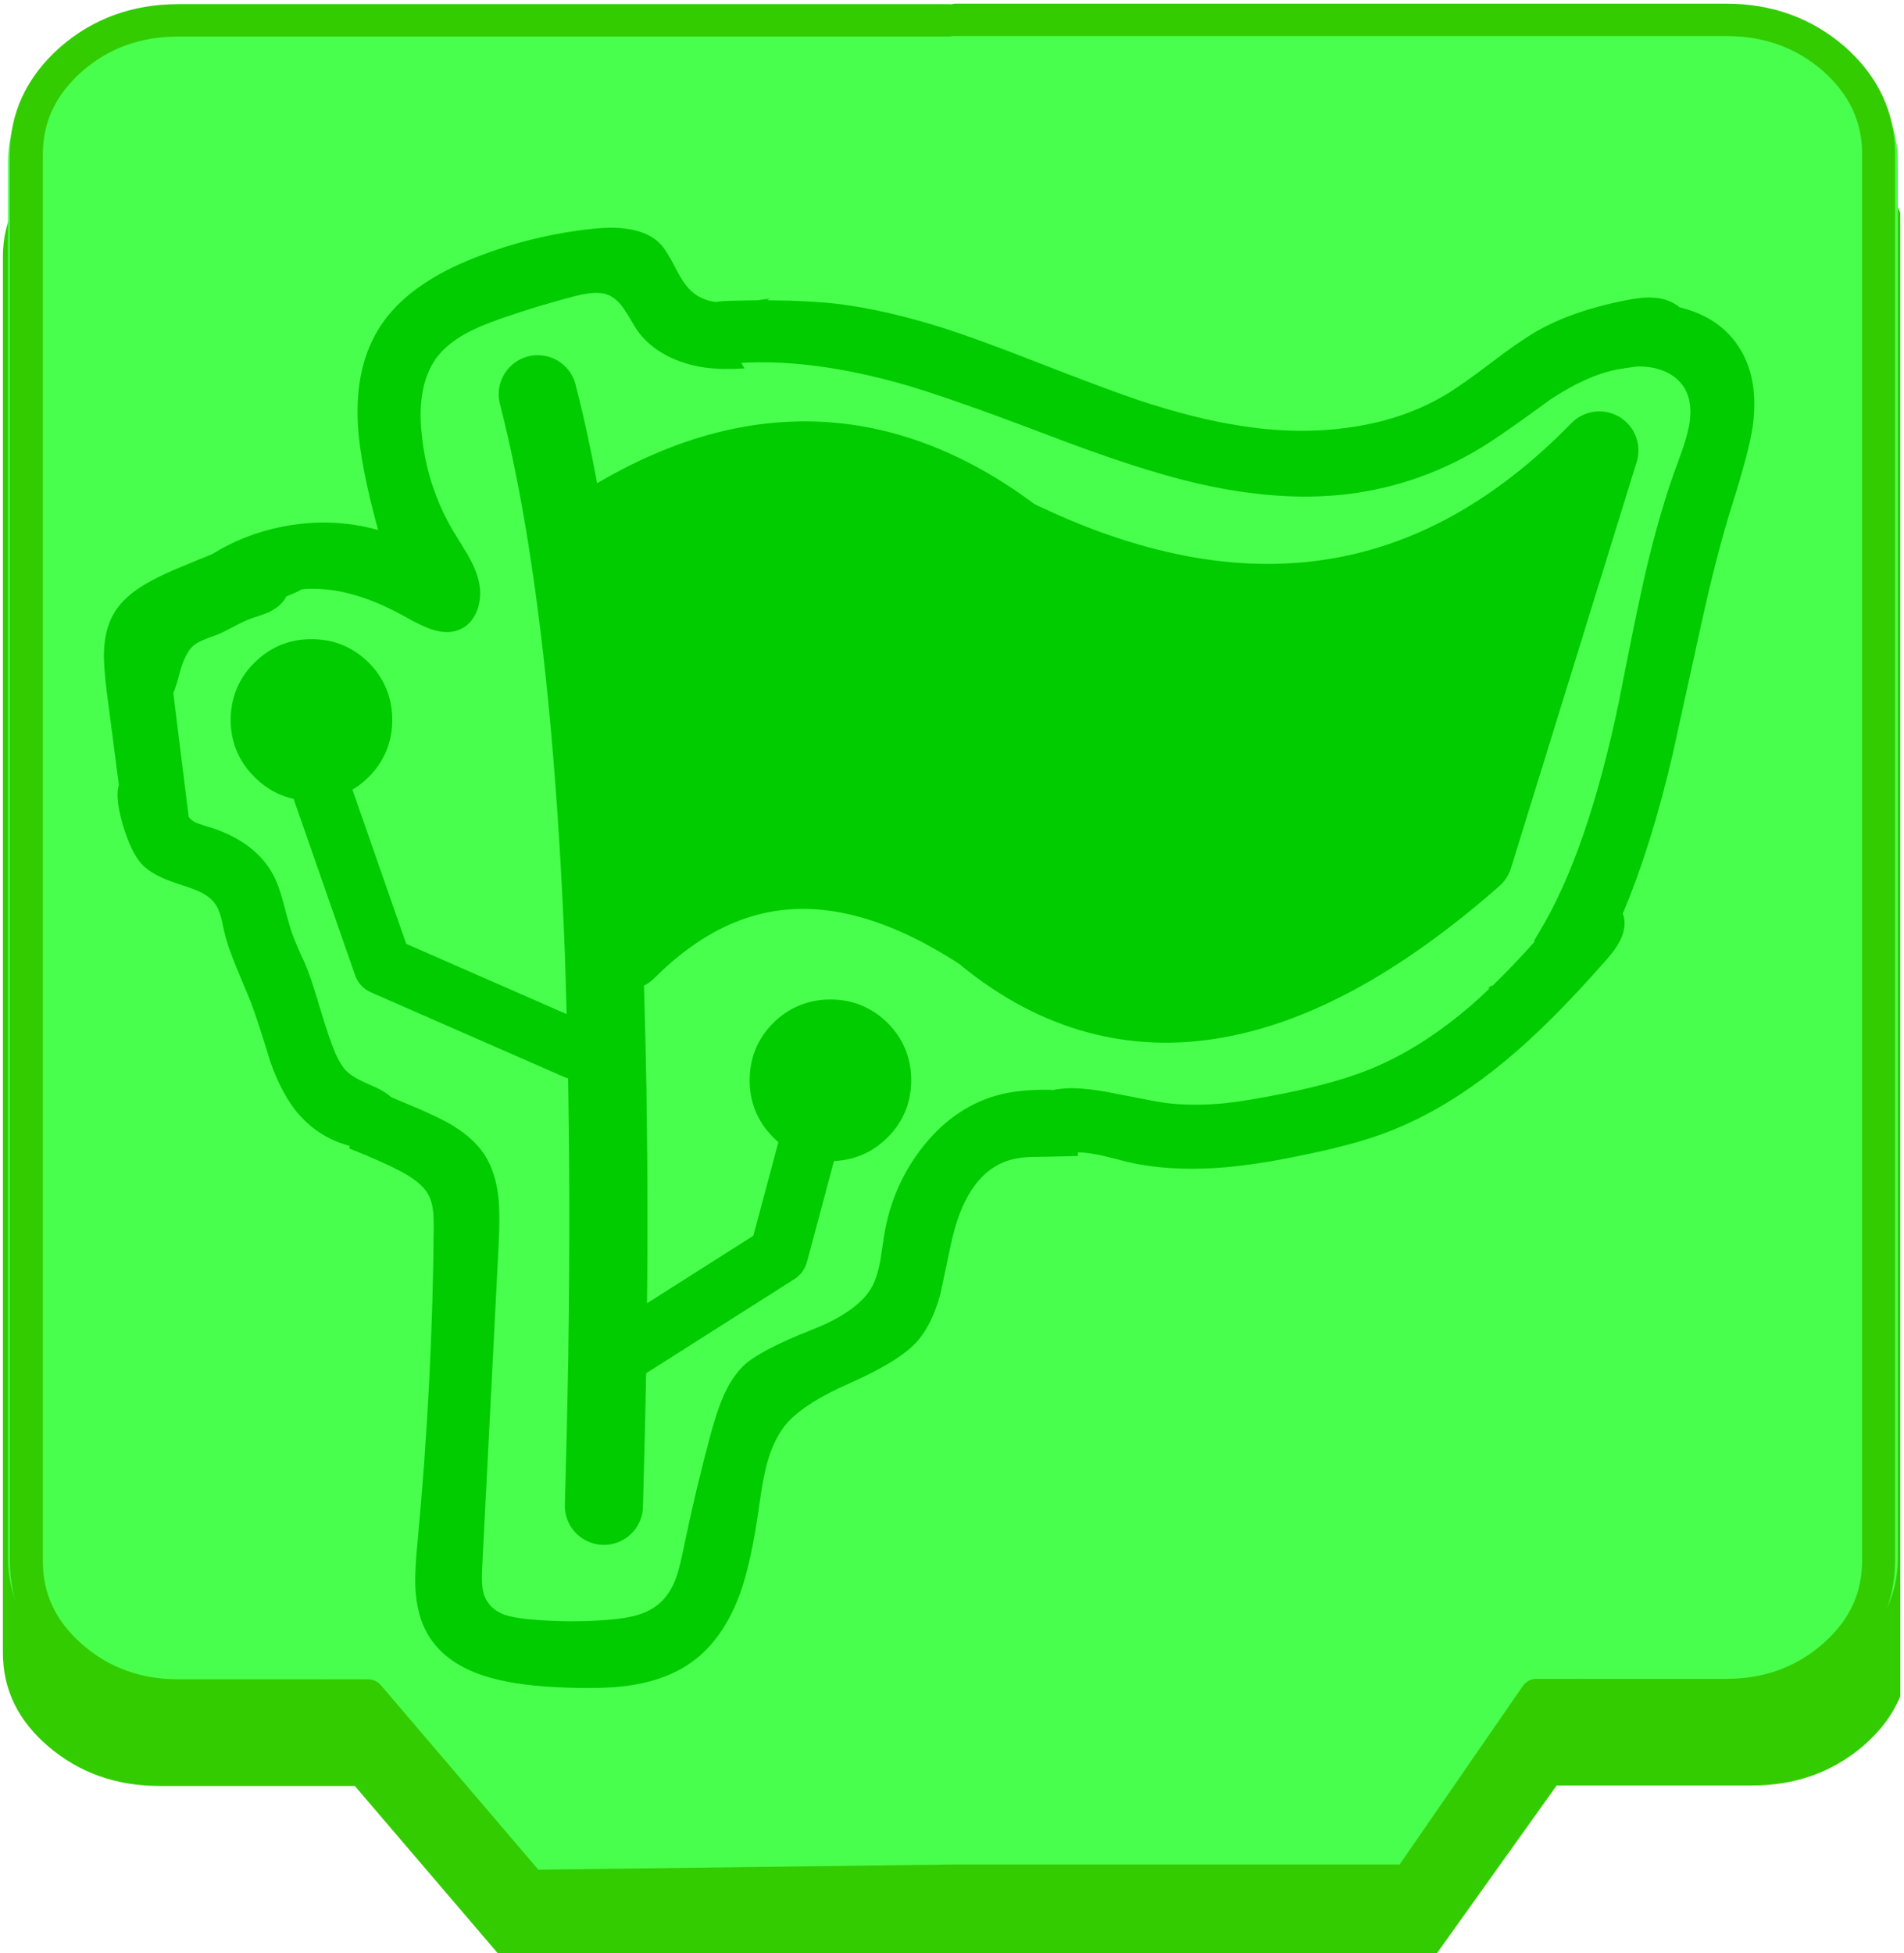 <?xml version="1.0" encoding="utf-8"?><svg id="svg_test" image-rendering="auto" baseProfile="basic" version="1.1" preserveAspectRatio="xMidYMid meet" x="0px" y="0px" width="390" height="400" xmlns="http://www.w3.org/2000/svg" viewBox="0 0 390 400" xmlns:xlink="http://www.w3.org/1999/xlink"><g id="Scene-1" overflow="visible"><g><g id="block" transform="matrix(.965 0 0 .931 4.5 25.4)"><g><g><g id="Layer2_0_FILL"><path fill="#3C0" stroke="none" d="M367.2 -.05L198.95 -.05 197.45 .05 29.2 .05Q15.5 .05 5.7 8.6 -4.05 17.2 -4.05 29.25L-4.05 336.3Q-4.05 348.45 5.7 357 15.5 365.6 29.2 365.6L70.65 365.6 101.4 402.9 300 402.9 325.75 365.5 367.2 365.5Q380.9 365.5 390.7 356.9 396.3 351.95 398.7 345.85L398.7 19.55Q396.3 13.45 390.7 8.5 380.9 -.05 367.2 -.05Z"/></g></g><g id="outline"/></g></g><g id="block-copy" transform="matrix(.965 0 0 .931 5.45 6.05)"><g><g><g id="Layer3_0_FILL"><path fill="#49FF4D" stroke="none" d="M364.2 -.05L197.35 -.05 195.85 .05 29 .05Q15.4 .05 5.7 8.6 -3.95 17.2 -3.95 29.25L-3.95 336.3Q-3.95 348.45 5.7 357 15.4 365.6 29 365.6L70.1 365.6 107 407.15 292.3 407.15 323.1 365.5 364.2 365.5Q377.8 365.5 387.5 356.9 397.2 348.35 397.2 336.2L397.2 29.15Q397.2 17.1 387.5 8.5 377.8 -.05 364.2 -.05Z"/></g></g><g id="outline"/></g></g><g id="Symbol-3" transform="matrix(.965 0 0 .948 5.45 2.6)"><g><path id="Layer4_0_1_STROKES" stroke="#3C0" stroke-width="7" stroke-linejoin="round" stroke-linecap="round" fill="none" d="M330.5 363.45L360.8 363.45Q374.1 363.45 383.65 354.95 393.1 346.5 393.1 334.45L393.1 30.45Q393.1 18.55 383.65 10 374.1 1.55 360.8 1.55L197.25 1.55M62.5 363.55L32.25 363.55Q18.9 363.55 9.4 355.05 -.05 346.6 -.05 334.55L-.05 30.55Q-.05 18.65 9.4 10.1 18.9 1.65 32.25 1.65L195.75 1.65M329.65 363.45L320.5 363.45 293.3 403.55 197.25 403.55 107 404.7 72.5 363.55 63.35 363.55"/></g></g></g><g><g id="Layer1_0_FILL"><path fill="#0C0" stroke="none" d="M336.95 60.95Q335.4 61.05 333 61.5 322.1 63.65 314.75 67.85 311.35 69.8 305.3 74.4 299.1 79.1 295.85 81 287 86.2 275.65 87.65 265.35 89 254.05 87.2 244.65 85.75 233.2 81.95 227.1 79.9 212.95 74.4 200.1 69.35 192.65 67 181.25 63.45 171.7 62.25 165.55 61.55 157.15 61.5 157.4 61.3 157.75 61.15 156.45 61.3 155.1 61.5 152.45 61.55 149.6 61.6 147.9 61.65 146.5 61.85 143.6 61.4 141.75 59.75 140.15 58.4 138.4 54.95 136.5 51.25 135.2 49.9 131.2 45.85 121.5 46.85 109.1 48.15 97.6 52.65 83.65 58.05 77.95 66.75 72.65 74.8 73.3 86.95 73.75 95.1 77.45 108.55 67.95 105.9 57.9 107.85 50 109.4 43.45 113.5 39.45 115.1 35.55 116.75 31 118.75 28.55 120.4 24.9 122.8 23.2 125.85 21.45 129 21.3 133.5 21.2 136.25 21.85 141.55L24.35 160.75Q24 162 24.1 163.5 24.2 165.6 25.15 168.9 26.85 174.6 29.05 177 30.55 178.55 33.05 179.7 34.5 180.4 37.65 181.4 40.05 182.2 41.25 182.8 43.15 183.8 44.1 185.15 44.8 186.2 45.25 187.8 45.4 188.25 45.9 190.7 46.6 193.7 48.35 197.95 49.35 200.35 51.3 205.05 52.85 209.1 55.35 217.4 57.9 224.6 61.45 228.5 65.35 232.8 70.95 234.5 71.3 234.6 71.65 234.7 71.6 234.95 71.5 235.2 78.1 237.8 82.1 239.9 86.3 242.15 87.65 244.5 88.45 245.9 88.7 247.9 88.85 249.1 88.85 251.55 88.55 283.7 85.55 315.55 84.9 322 85.1 325.4 85.4 330.85 87.55 334.6 90.95 340.5 98.95 343.15 104.75 345.1 114.1 345.55 123.1 346 128.6 345.25 136.5 344.15 141.7 340.4 148.25 335.7 151.7 326.05 153.95 319.7 155.55 308.05 156.35 302.45 157.1 299.75 158.35 295.2 160.6 292.2 164 287.7 174.25 283.2 184.7 278.55 188.15 274.4 191 270.95 192.6 265.1 192.6 265.05 194.8 254.75 197.7 241.15 205.75 237.95 208.35 236.95 211.9 236.95 213.1 236.95 220.8 236.75L220.8 236 220.85 236Q223.05 236.05 226.1 236.75 227.8 237.15 231.25 238.05 239.35 239.85 249.25 239.2 256.85 238.7 267.25 236.5 277.9 234.3 284.2 231.85 296.4 227.2 308.4 217.2 317.55 209.65 328.65 197 330.65 194.8 331.55 193.2 332.85 190.9 332.75 188.75 332.7 187.85 332.4 187.1 338.25 173.25 342.6 154.55 346.35 137.4 348.25 128.85 351.6 113.45 354.8 103.4 358.35 92.15 359.05 87.1 360.25 77.75 356.5 71.6 352.55 65 344.05 62.95 342.65 61.8 340.85 61.3 339.1 60.85 336.95 60.95M331.35 75.65Q332.75 75.4 335.4 75.05 337.8 75 339.9 75.65 343 76.65 344.65 78.9 346.75 81.8 346.1 86.45 345.7 89.3 343.75 94.5 339.95 104.55 336.7 118.8 334.85 127.05 331.6 143.75 325.15 174.65 315.25 190.95 314.65 192 314.15 192.8L314.4 192.8Q309.75 198 305.6 202L305.6 201.8Q305.2 202.1 304.75 202.4L305.15 202.4Q303.25 204.25 301.45 205.8 291.45 214.45 281.3 218.7 274.35 221.65 263.2 223.9 255.9 225.4 250.85 225.95 244.1 226.6 238.45 225.85 237 225.65 228.35 223.95 222.25 222.7 218.25 222.9 216.85 223 215.7 223.25 215.3 223.2 215.1 223.2 209.5 223.1 205.35 224.05 195.95 226.25 189.15 234.7 182.8 242.7 181.1 253 180.85 254.75 180.3 258.3 179.75 261.3 178.75 263.3 176.05 268.5 166.3 272.35 155.2 276.7 152 280 149.65 282.45 148 286.35 146.9 288.95 145.6 293.6 142.45 305.3 140.1 316.75 139.25 321 138.5 323.1 137.25 326.5 135.1 328.35 133.15 330.1 130.1 330.9 127.85 331.5 124.45 331.75 116.65 332.4 107.95 331.6 105.15 331.3 103.45 330.75 101.1 329.9 99.95 328.2 99 326.9 98.8 324.9 98.65 323.7 98.75 321.3L102.15 254.75Q102.45 248.6 102.1 245.25 101.5 240 99.25 236.5 97.1 233.2 92.85 230.6 90.1 228.9 84.75 226.65L80.1 224.7Q78.75 223.4 75.85 222.2 72.2 220.65 70.95 219.35 69.9 218.35 68.75 215.85 67.45 212.8 65.6 206.65 63.75 200.35 62.5 197.4 60.65 193.4 59.9 191.35 59.4 190.05 58.1 185.1 57.1 181.25 55.9 179.05 53.95 175.45 50.2 172.85 46.75 170.5 42.35 169.25 40.6 168.7 40.45 168.6 39.35 168.2 38.8 167.5 38.7 167.4 38.65 167.3L35.5 141.95Q36.15 140.4 36.7 138.2 37.85 133.75 39.65 132.2 40.5 131.5 41.95 130.95 42.75 130.6 44.45 130 45.5 129.6 47.75 128.4 49.9 127.25 51.1 126.8 52 126.45 53.75 125.9 55.3 125.35 56.25 124.7 57.85 123.7 58.65 122.15 59.8 121.7 60.45 121.4 61.2 121.05 61.8 120.7 63.25 120.55 64.7 120.6 72.9 120.75 82.6 126.1 86.5 128.3 88.4 128.9 91.85 130.05 94.35 128.85 96.8 127.7 97.85 124.7 98.75 121.9 98.05 118.95 97.5 116.6 95.85 113.7 93.85 110.45 92.85 108.8 87.2 99.2 86.3 88.05 85.5 78.9 89.25 73.5 91.35 70.6 95.15 68.45 97.9 66.9 102.45 65.3 110.35 62.55 118.15 60.55 122.5 59.5 124.55 60.4 126.35 61.1 127.9 63.4 128.75 64.7 130.4 67.5 132.65 70.75 136.6 72.85 140.2 74.7 144.55 75.3 148.05 75.75 152.55 75.45L152.5 75.4Q152.1 74.9 151.85 74.3 152.55 74.3 153.35 74.25 167.3 73.75 184.45 78.55 193.75 81.15 214.5 89.05 233.2 96.2 244.8 98.9 261.9 102.9 276 101.2 291.45 99.3 304.65 90.9 309 88.1 317.45 81.9 325.05 76.85 331.35 75.65M161.2 212.35Q157.55 216 157.55 221.25 157.55 226.45 161.2 230.1 163.35 232.25 165.95 233.1 167.9 233.8 170.1 233.8 170.15 233.8 170.2 233.8 175.35 233.75 179 230.1 182.65 226.45 182.65 221.25 182.65 216 179 212.35 175.3 208.7 170.1 208.7 164.9 208.7 161.2 212.35M120.3 109.7L116.15 110.35Q121.75 145.55 123.7 194.9L128.4 194.65Q159.45 163.65 201.15 190.9 243.75 226.55 301.85 175.45L327.6 92.25Q277.15 143.95 207.7 110.1 166.2 78.7 120.3 109.7M54.95 138.55Q51.25 142.2 51.25 147.45 51.25 152.65 54.95 156.3 58.6 160 63.8 160 63.85 160 63.95 160 64.9 160 65.8 159.85 69.75 159.25 72.7 156.3 76.35 152.65 76.35 147.45 76.35 142.2 72.7 138.55 69.05 134.9 63.8 134.9 58.6 134.9 54.95 138.55Z"/></g><path id="Layer1_0_1_STROKES" stroke="#0C0" stroke-width="16" stroke-linejoin="round" stroke-linecap="round" fill="none" d="M120.3 109.7Q166.2 78.7 207.7 110.1 277.15 143.95 327.6 92.25L301.85 175.45Q243.75 226.55 201.15 190.9 159.45 163.65 128.4 194.65M123.7 194.9Q124 204.65 124.25 215 124.9 244.35 124.4 278.25 124.15 292.9 123.7 308.4M123.7 194.9Q121.75 145.55 116.15 110.35 113.55 94 110.15 80.75"/><path id="Layer1_0_2_STROKES" stroke="#0C0" stroke-width="8" stroke-linejoin="round" stroke-linecap="round" fill="none" d="M76.35 147.45Q76.35 152.65 72.7 156.3 69.75 159.25 65.8 159.85 64.9 160 63.95 160 63.85 160 63.8 160 58.6 160 54.95 156.3 51.25 152.65 51.25 147.45 51.25 142.2 54.95 138.55 58.6 134.9 63.8 134.9 69.05 134.9 72.7 138.55 76.35 142.2 76.35 147.45ZM182.65 221.25Q182.65 226.45 179 230.1 175.35 233.75 170.2 233.8 170.15 233.8 170.1 233.8 167.9 233.8 165.95 233.1 163.35 232.25 161.2 230.1 157.55 226.45 157.55 221.25 157.55 216 161.2 212.35 164.9 208.7 170.1 208.7 175.3 208.7 179 212.35 182.65 216 182.65 221.25Z"/><path id="Layer1_0_3_STROKES" stroke="#0C0" stroke-width="12" stroke-linejoin="round" stroke-linecap="round" fill="none" d="M66 162.2L78.4 197.75 117.9 215.05M125.8 278.3L159.5 256.9 165.2 235.6"/></g></g></svg>